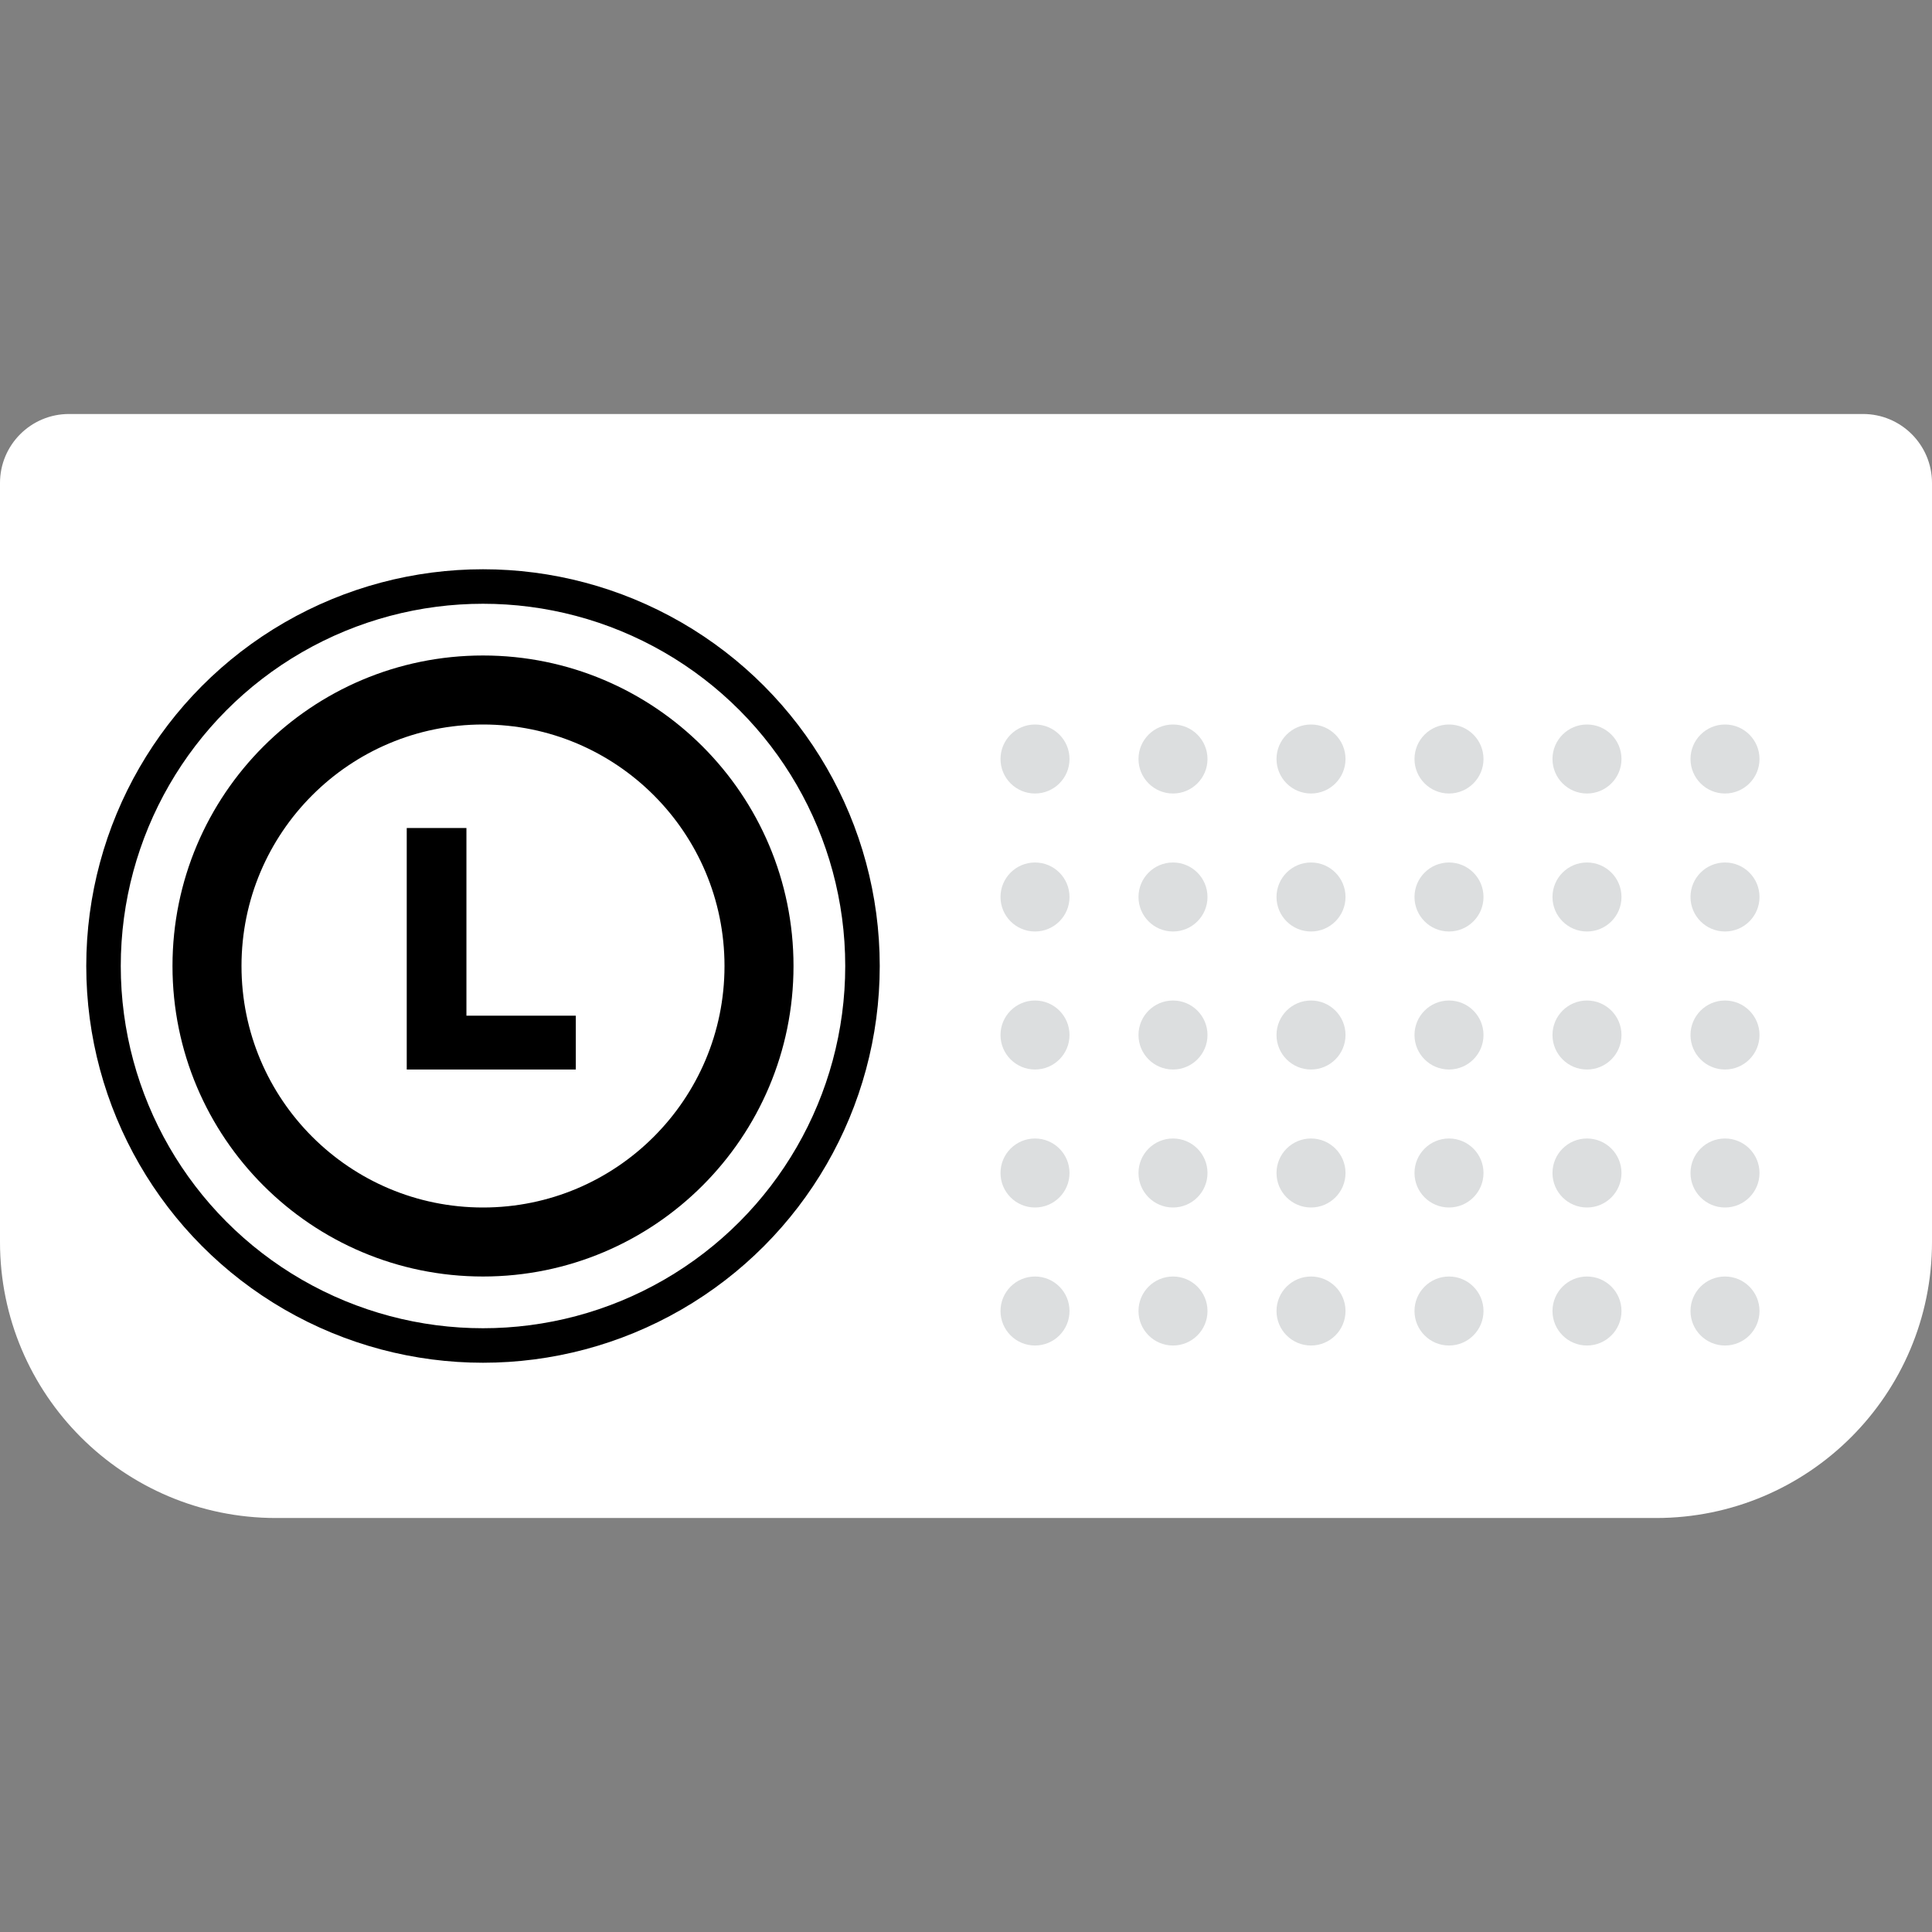 <svg width="64" height="64" viewBox="0 0 64 64" fill="none" xmlns="http://www.w3.org/2000/svg">
<rect x="0" y="0" width="64" height="64" fill="#808080" stroke="none"/>
<path d="M0 16C0 14.738 1.023 13.714 2.286 13.714H61.714C62.977 13.714 64 14.738 64 16V41.143C64 46.192 59.907 50.286 54.857 50.286H9.143C4.093 50.286 0 46.192 0 41.143V16Z" fill="white"/>
<circle cx="34.286" cy="25.143" r="1.143" fill="#DCDEDF"/>
<circle cx="34.286" cy="29.714" r="1.143" fill="#DCDEDF"/>
<circle cx="34.286" cy="34.286" r="1.143" fill="#DCDEDF"/>
<circle cx="34.286" cy="38.857" r="1.143" fill="#DCDEDF"/>
<circle cx="34.286" cy="43.429" r="1.143" fill="#DCDEDF"/>
<circle cx="38.857" cy="25.143" r="1.143" fill="#DCDEDF"/>
<circle cx="43.429" cy="25.143" r="1.143" fill="#DCDEDF"/>
<circle cx="48" cy="25.143" r="1.143" fill="#DCDEDF"/>
<circle cx="52.571" cy="25.143" r="1.143" fill="#DCDEDF"/>
<circle cx="57.143" cy="25.143" r="1.143" fill="#DCDEDF"/>
<circle cx="38.857" cy="29.714" r="1.143" fill="#DCDEDF"/>
<circle cx="43.429" cy="29.714" r="1.143" fill="#DCDEDF"/>
<circle cx="48" cy="29.714" r="1.143" fill="#DCDEDF"/>
<circle cx="52.571" cy="29.714" r="1.143" fill="#DCDEDF"/>
<circle cx="57.143" cy="29.714" r="1.143" fill="#DCDEDF"/>
<circle cx="38.857" cy="34.286" r="1.143" fill="#DCDEDF"/>
<circle cx="38.857" cy="38.857" r="1.143" fill="#DCDEDF"/>
<circle cx="38.857" cy="43.429" r="1.143" fill="#DCDEDF"/>
<circle cx="43.429" cy="34.286" r="1.143" fill="#DCDEDF"/>
<circle cx="43.429" cy="38.857" r="1.143" fill="#DCDEDF"/>
<circle cx="43.429" cy="43.429" r="1.143" fill="#DCDEDF"/>
<circle cx="48" cy="34.286" r="1.143" fill="#DCDEDF"/>
<circle cx="48" cy="38.857" r="1.143" fill="#DCDEDF"/>
<circle cx="48" cy="43.429" r="1.143" fill="#DCDEDF"/>
<circle cx="52.571" cy="34.286" r="1.143" fill="#DCDEDF"/>
<circle cx="52.571" cy="38.857" r="1.143" fill="#DCDEDF"/>
<circle cx="52.571" cy="43.429" r="1.143" fill="#DCDEDF"/>
<circle cx="57.143" cy="34.286" r="1.143" fill="#DCDEDF"/>
<circle cx="57.143" cy="38.857" r="1.143" fill="#DCDEDF"/>
<circle cx="57.143" cy="43.429" r="1.143" fill="#DCDEDF"/>
<circle cx="16" cy="32" r="9.143" stroke="black" stroke-width="2.286"/>
<circle cx="16" cy="32" r="12.571" stroke="black" stroke-width="1.143"/>
<path d="M19.074 35.429H13.474V27.429H15.451V33.646H19.074V35.429Z" fill="black"/>
</svg>
